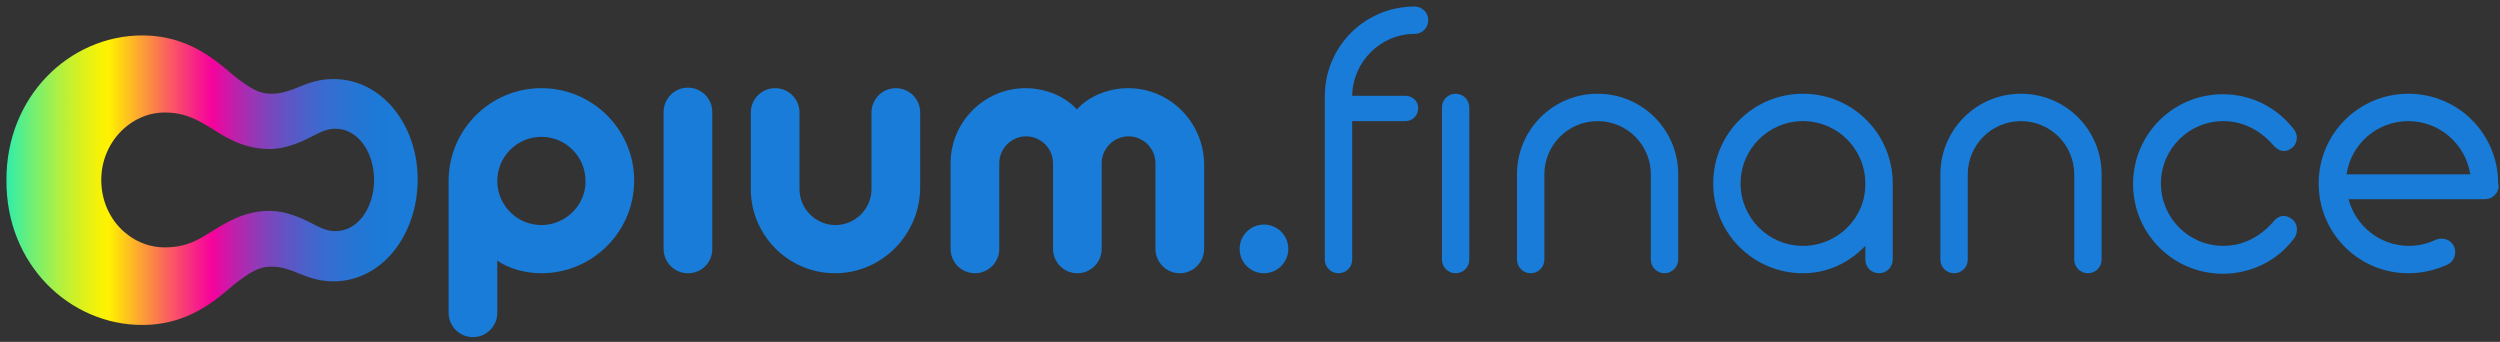 <svg width="234" height="32" viewBox="0 0 234 32" fill="none" xmlns="http://www.w3.org/2000/svg">
<rect x="0" y="0" width="234" height="32" fill="#333333" stroke="none"/>
<path d="M31.216 7.397C28.606 7.397 27.467 8.774 25.426 8.774C24.097 8.774 23.29 8.109 22.293 7.397C20.917 6.401 18.259 3.316 13.323 3.316C6.536 3.316 0.556 9.011 0.604 16.89C0.556 24.768 6.536 30.416 13.323 30.416C18.259 30.416 20.917 27.331 22.293 26.334C23.29 25.622 24.097 24.958 25.426 24.958C27.467 24.958 28.606 26.334 31.216 26.334C35.725 26.334 39.095 22.015 39.095 16.795C39.095 11.669 35.725 7.397 31.216 7.397ZM31.406 21.636C30.552 21.636 29.982 21.303 29.223 20.924C28.131 20.354 26.707 19.737 25.236 19.737C22.816 19.737 21.107 20.876 19.778 21.683C18.591 22.443 17.452 23.154 15.412 23.154C12.232 23.154 9.479 20.449 9.479 16.842C9.479 13.283 12.279 10.53 15.412 10.53C17.405 10.53 18.591 11.289 19.778 12.001C21.107 12.855 22.816 13.947 25.236 13.947C26.707 13.947 28.131 13.33 29.223 12.761C29.982 12.381 30.552 12.049 31.406 12.049C33.494 12.049 35.013 14.232 35.013 16.842C35.013 19.453 33.494 21.636 31.406 21.636Z" fill="url(#paint0_linear)"/>
<path d="M78.155 25.575C73.788 25.575 70.276 22.015 70.276 17.696V10.53C70.276 9.296 71.273 8.252 72.555 8.252C73.788 8.252 74.833 9.248 74.833 10.53V17.696C74.833 19.547 76.351 21.066 78.202 21.066C80.053 21.066 81.572 19.547 81.572 17.696V10.53C81.572 9.296 82.569 8.252 83.85 8.252C85.084 8.252 86.128 9.248 86.128 10.53V17.696C86.033 22.015 82.521 25.575 78.155 25.575Z" fill="#197CD8"/>
<path d="M105.587 8.252C103.689 8.252 101.838 9.059 100.794 10.245C99.75 9.059 97.899 8.252 96 8.252C92.109 8.252 88.976 11.432 88.976 15.276V23.297C88.976 24.531 89.973 25.575 91.254 25.575C92.488 25.575 93.532 24.578 93.532 23.297V15.276C93.532 13.9 94.671 12.761 96.048 12.761C97.424 12.761 98.563 13.9 98.563 15.276V23.297C98.563 24.531 99.56 25.575 100.841 25.575C102.075 25.575 103.119 24.578 103.119 23.297V15.276C103.119 13.9 104.258 12.761 105.635 12.761C107.011 12.761 108.15 13.9 108.15 15.276V23.297C108.15 24.531 109.147 25.575 110.428 25.575C111.662 25.575 112.707 24.578 112.707 23.297V15.276C112.612 11.384 109.479 8.252 105.587 8.252Z" fill="#197CD8"/>
<path d="M50.675 8.252C45.882 8.252 41.99 12.143 41.99 16.937V29.277C41.99 30.511 42.986 31.555 44.268 31.555C45.502 31.555 46.546 30.558 46.546 29.277V24.388C47.59 25.148 49.204 25.575 50.675 25.575C55.469 25.575 59.36 21.683 59.36 16.89C59.36 12.143 55.469 8.252 50.675 8.252ZM50.675 21.066C48.397 21.066 46.546 19.215 46.546 16.937C46.546 14.659 48.397 12.808 50.675 12.808C52.953 12.808 54.804 14.659 54.804 16.937C54.852 19.168 52.953 21.066 50.675 21.066Z" fill="#197CD8"/>
<path d="M64.391 25.575C63.157 25.575 62.113 24.578 62.113 23.297V10.482C62.113 9.248 63.11 8.204 64.391 8.204C65.625 8.204 66.669 9.201 66.669 10.482V23.297C66.669 24.578 65.673 25.575 64.391 25.575Z" fill="#197CD8"/>
<path d="M118.307 25.575C119.565 25.575 120.585 24.555 120.585 23.297C120.585 22.039 119.565 21.019 118.307 21.019C117.049 21.019 116.029 22.039 116.029 23.297C116.029 24.555 117.049 25.575 118.307 25.575Z" fill="#197CD8"/>
<path d="M168.758 8.774C164.107 8.774 160.357 12.523 160.357 17.174C160.357 21.826 164.107 25.575 168.758 25.575C171.036 25.575 173.029 24.626 174.595 23.012V24.294C174.595 25.006 175.165 25.575 175.877 25.575C176.589 25.575 177.158 25.006 177.158 24.294V17.174C177.158 12.523 173.409 8.774 168.758 8.774ZM168.758 23.012C165.53 23.012 162.92 20.402 162.92 17.174C162.92 13.947 165.53 11.337 168.758 11.337C171.985 11.337 174.595 13.947 174.595 17.174C174.643 20.402 171.985 23.012 168.758 23.012Z" fill="#197CD8"/>
<path d="M214.51 20.497C214.273 20.307 213.988 20.212 213.751 20.212C213.418 20.212 213.039 20.402 212.801 20.734C211.567 22.158 209.954 23.012 208.103 23.012C204.875 23.012 202.265 20.402 202.265 17.174C202.265 13.947 204.875 11.337 208.103 11.337C209.954 11.337 211.567 12.191 212.801 13.615C213.086 13.947 213.466 14.137 213.751 14.137C214.035 14.137 214.273 14.042 214.51 13.852C214.842 13.615 214.985 13.235 214.985 12.855C214.985 12.618 214.89 12.333 214.7 12.096C213.086 10.008 210.666 8.821 208.055 8.821C203.404 8.821 199.655 12.571 199.655 17.222C199.655 21.873 203.404 25.622 208.055 25.622C210.666 25.622 213.134 24.436 214.7 22.348C214.89 22.11 214.985 21.826 214.985 21.588C215.032 21.114 214.842 20.734 214.51 20.497Z" fill="#197CD8"/>
<path d="M155.801 25.575C155.089 25.575 154.519 25.006 154.519 24.294V16.32C154.519 13.567 152.289 11.337 149.536 11.337C146.783 11.337 144.553 13.567 144.553 16.32V24.294C144.553 25.006 143.983 25.575 143.271 25.575C142.559 25.575 141.99 25.006 141.99 24.294V16.32C141.99 12.143 145.359 8.774 149.536 8.774C153.713 8.774 157.082 12.143 157.082 16.32V24.294C157.082 25.006 156.465 25.575 155.801 25.575Z" fill="#197CD8"/>
<path d="M195.431 25.575C194.719 25.575 194.149 25.006 194.149 24.294V16.32C194.149 13.567 191.919 11.337 189.166 11.337C186.413 11.337 184.183 13.567 184.183 16.32V24.294C184.183 25.006 183.613 25.575 182.901 25.575C182.189 25.575 181.62 25.006 181.62 24.294V16.32C181.62 12.143 184.989 8.774 189.166 8.774C193.342 8.774 196.712 12.143 196.712 16.32V24.294C196.712 25.006 196.143 25.575 195.431 25.575Z" fill="#197CD8"/>
<path d="M233.827 17.174C233.827 12.523 230.077 8.774 225.426 8.774C220.775 8.774 217.026 12.523 217.026 17.174C217.026 21.826 220.775 25.575 225.426 25.575C226.708 25.575 227.942 25.29 229.081 24.768C229.698 24.483 229.982 23.724 229.698 23.059C229.413 22.443 228.654 22.158 227.989 22.443C227.182 22.822 226.328 23.012 225.474 23.012C222.768 23.012 220.49 21.161 219.826 18.646H232.593C233.305 18.646 233.874 18.076 233.874 17.364L233.827 17.174ZM225.426 11.337C228.369 11.337 230.789 13.52 231.216 16.32H219.636C220.063 13.472 222.484 11.337 225.426 11.337Z" fill="#197CD8"/>
<path d="M136.247 25.575C135.535 25.575 134.966 25.006 134.966 24.294V10.055C134.966 9.343 135.535 8.774 136.247 8.774C136.959 8.774 137.528 9.343 137.528 10.055V24.294C137.528 25.006 136.959 25.575 136.247 25.575Z" fill="#197CD8"/>
<path d="M131.548 8.964H126.565C126.613 5.784 129.223 3.173 132.403 3.173C133.115 3.173 133.684 2.604 133.684 1.892C133.684 1.18 133.115 0.611 132.403 0.611C127.752 0.611 124.002 4.36 124.002 9.011V24.294C124.002 25.006 124.572 25.575 125.284 25.575C125.996 25.575 126.565 25.006 126.565 24.294V11.337H131.548C132.213 11.337 132.735 10.815 132.735 10.15C132.782 9.486 132.213 8.964 131.548 8.964Z" fill="#197CD8"/>
<defs>
<linearGradient id="paint0_linear" x1="0.619" y1="16.883" x2="39.086" y2="16.883" gradientUnits="userSpaceOnUse">
<stop stop-color="#31EDA9"/>
<stop offset="0.062" stop-color="#71EF74"/>
<stop offset="0.126" stop-color="#AEF043"/>
<stop offset="0.181" stop-color="#DAF11E"/>
<stop offset="0.224" stop-color="#F5F208"/>
<stop offset="0.249" stop-color="#FFF200"/>
<stop offset="0.27" stop-color="#FEDC0E"/>
<stop offset="0.384" stop-color="#FA685A"/>
<stop offset="0.463" stop-color="#F71F89"/>
<stop offset="0.499" stop-color="#F6029C"/>
<stop offset="0.505" stop-color="#F0059E"/>
<stop offset="0.555" stop-color="#BE21AB"/>
<stop offset="0.608" stop-color="#9239B7"/>
<stop offset="0.663" stop-color="#6C4EC1"/>
<stop offset="0.72" stop-color="#4E5FCA"/>
<stop offset="0.779" stop-color="#376CD0"/>
<stop offset="0.842" stop-color="#2675D4"/>
<stop offset="0.911" stop-color="#1C7AD7"/>
<stop offset="1" stop-color="#197CD8"/>
</linearGradient>
</defs>
</svg>
